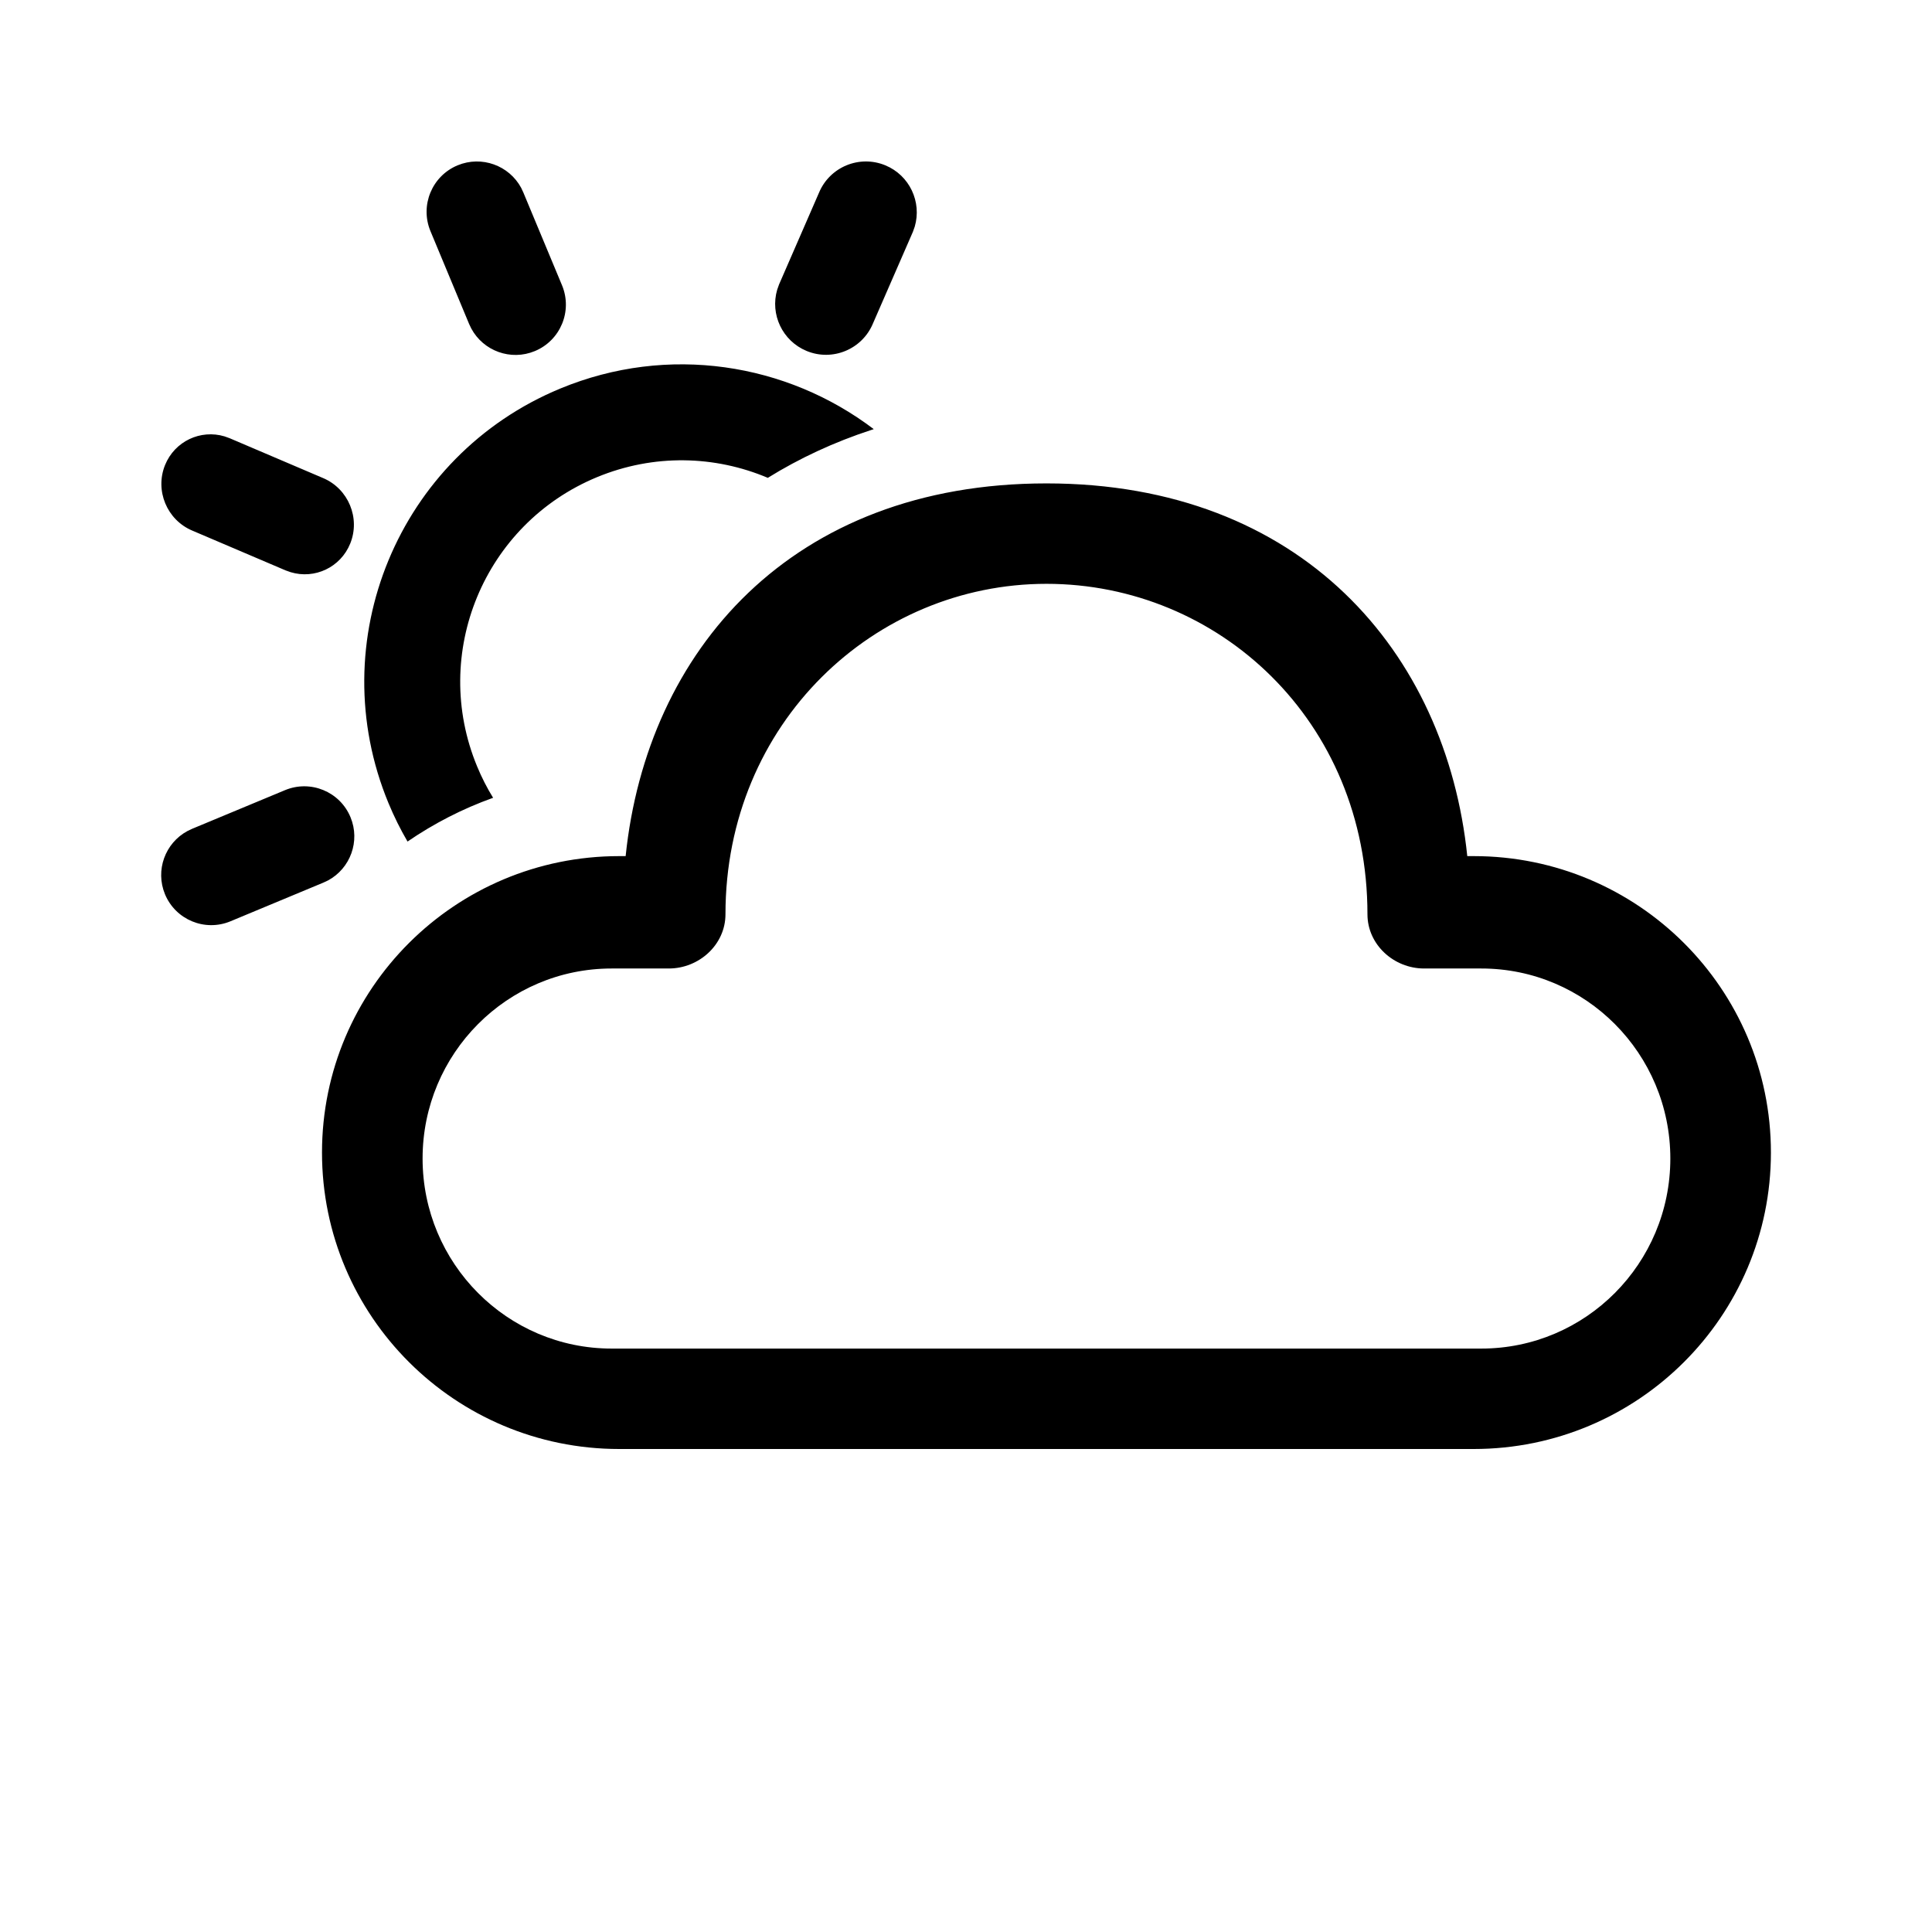 <?xml version="1.0" encoding="UTF-8"?>
<svg class="svg" viewBox="0 0 48 48" version="1.1" xmlns="http://www.w3.org/2000/svg" xmlns:xlink="http://www.w3.org/1999/xlink">
    <g class="group" stroke="none" stroke-width="1" fill-rule="evenodd">
        <path d="M26,40.031 Z M25.999,12.01 C32.336,12.01 35.931,16.204 36.454,21.27 L36.614,21.27 C40.692,21.27 43.998,24.567 43.998,28.635 C43.998,32.703 40.692,36 36.614,36 L15.384,36 C11.306,36 8,32.703 8,28.635 C8,24.567 11.306,21.27 15.384,21.27 L15.544,21.27 C16.07,16.171 19.662,12.01 25.999,12.01 Z M25.999,14.505 C21.738,14.505 18.024,17.953 18.024,22.715 C18.024,23.47 17.368,24.062 16.616,24.062 L15.196,24.062 C12.602,24.062 10.499,26.176 10.499,28.783 C10.499,31.391 12.602,33.505 15.196,33.505 L36.802,33.505 C39.396,33.505 41.499,31.391 41.499,28.783 C41.499,26.176 39.396,24.062 36.802,24.062 L35.381,24.062 C34.63,24.062 33.974,23.47 33.974,22.715 C33.974,17.892 30.26,14.505 25.999,14.505 Z M8.708,20.303 C8.955,20.898 8.705,21.575 8.15,21.874 L8.035,21.928 L5.724,22.89 C5.089,23.153 4.362,22.851 4.099,22.217 C3.853,21.622 4.102,20.946 4.657,20.647 L4.772,20.592 L7.084,19.63 C7.718,19.368 8.446,19.669 8.708,20.303 Z M21.708,10.662 L21.647,10.682 C20.723,10.984 19.863,11.384 19.076,11.872 C17.768,11.318 16.247,11.269 14.83,11.856 C12.024,13.019 10.691,16.236 11.854,19.042 C11.967,19.316 12.1,19.576 12.251,19.821 C11.492,20.092 10.779,20.46 10.125,20.908 C9.948,20.605 9.79,20.287 9.652,19.954 C7.986,15.932 9.896,11.32 13.918,9.654 C16.603,8.542 19.55,9.023 21.708,10.662 Z M5.58,10.842 L5.707,10.888 L8.026,11.877 C8.656,12.143 8.958,12.872 8.701,13.505 C8.461,14.097 7.818,14.396 7.222,14.216 L7.095,14.171 L4.776,13.182 C4.146,12.916 3.844,12.186 4.101,11.553 C4.341,10.962 4.984,10.663 5.58,10.842 Z M12.949,4.668 L13.003,4.784 L13.964,7.09 C14.228,7.728 13.925,8.459 13.287,8.723 C12.689,8.971 12.009,8.72 11.709,8.162 L11.654,8.047 L10.694,5.741 C10.43,5.103 10.732,4.372 11.37,4.107 C11.968,3.86 12.648,4.11 12.949,4.668 Z M21.997,4.108 C22.599,4.357 22.905,5.018 22.727,5.629 L22.681,5.759 L21.689,8.035 C21.422,8.679 20.683,8.986 20.039,8.719 C19.437,8.469 19.13,7.809 19.309,7.198 L19.355,7.068 L20.346,4.792 C20.613,4.147 21.352,3.841 21.997,4.108 Z" />
    </g>
</svg>